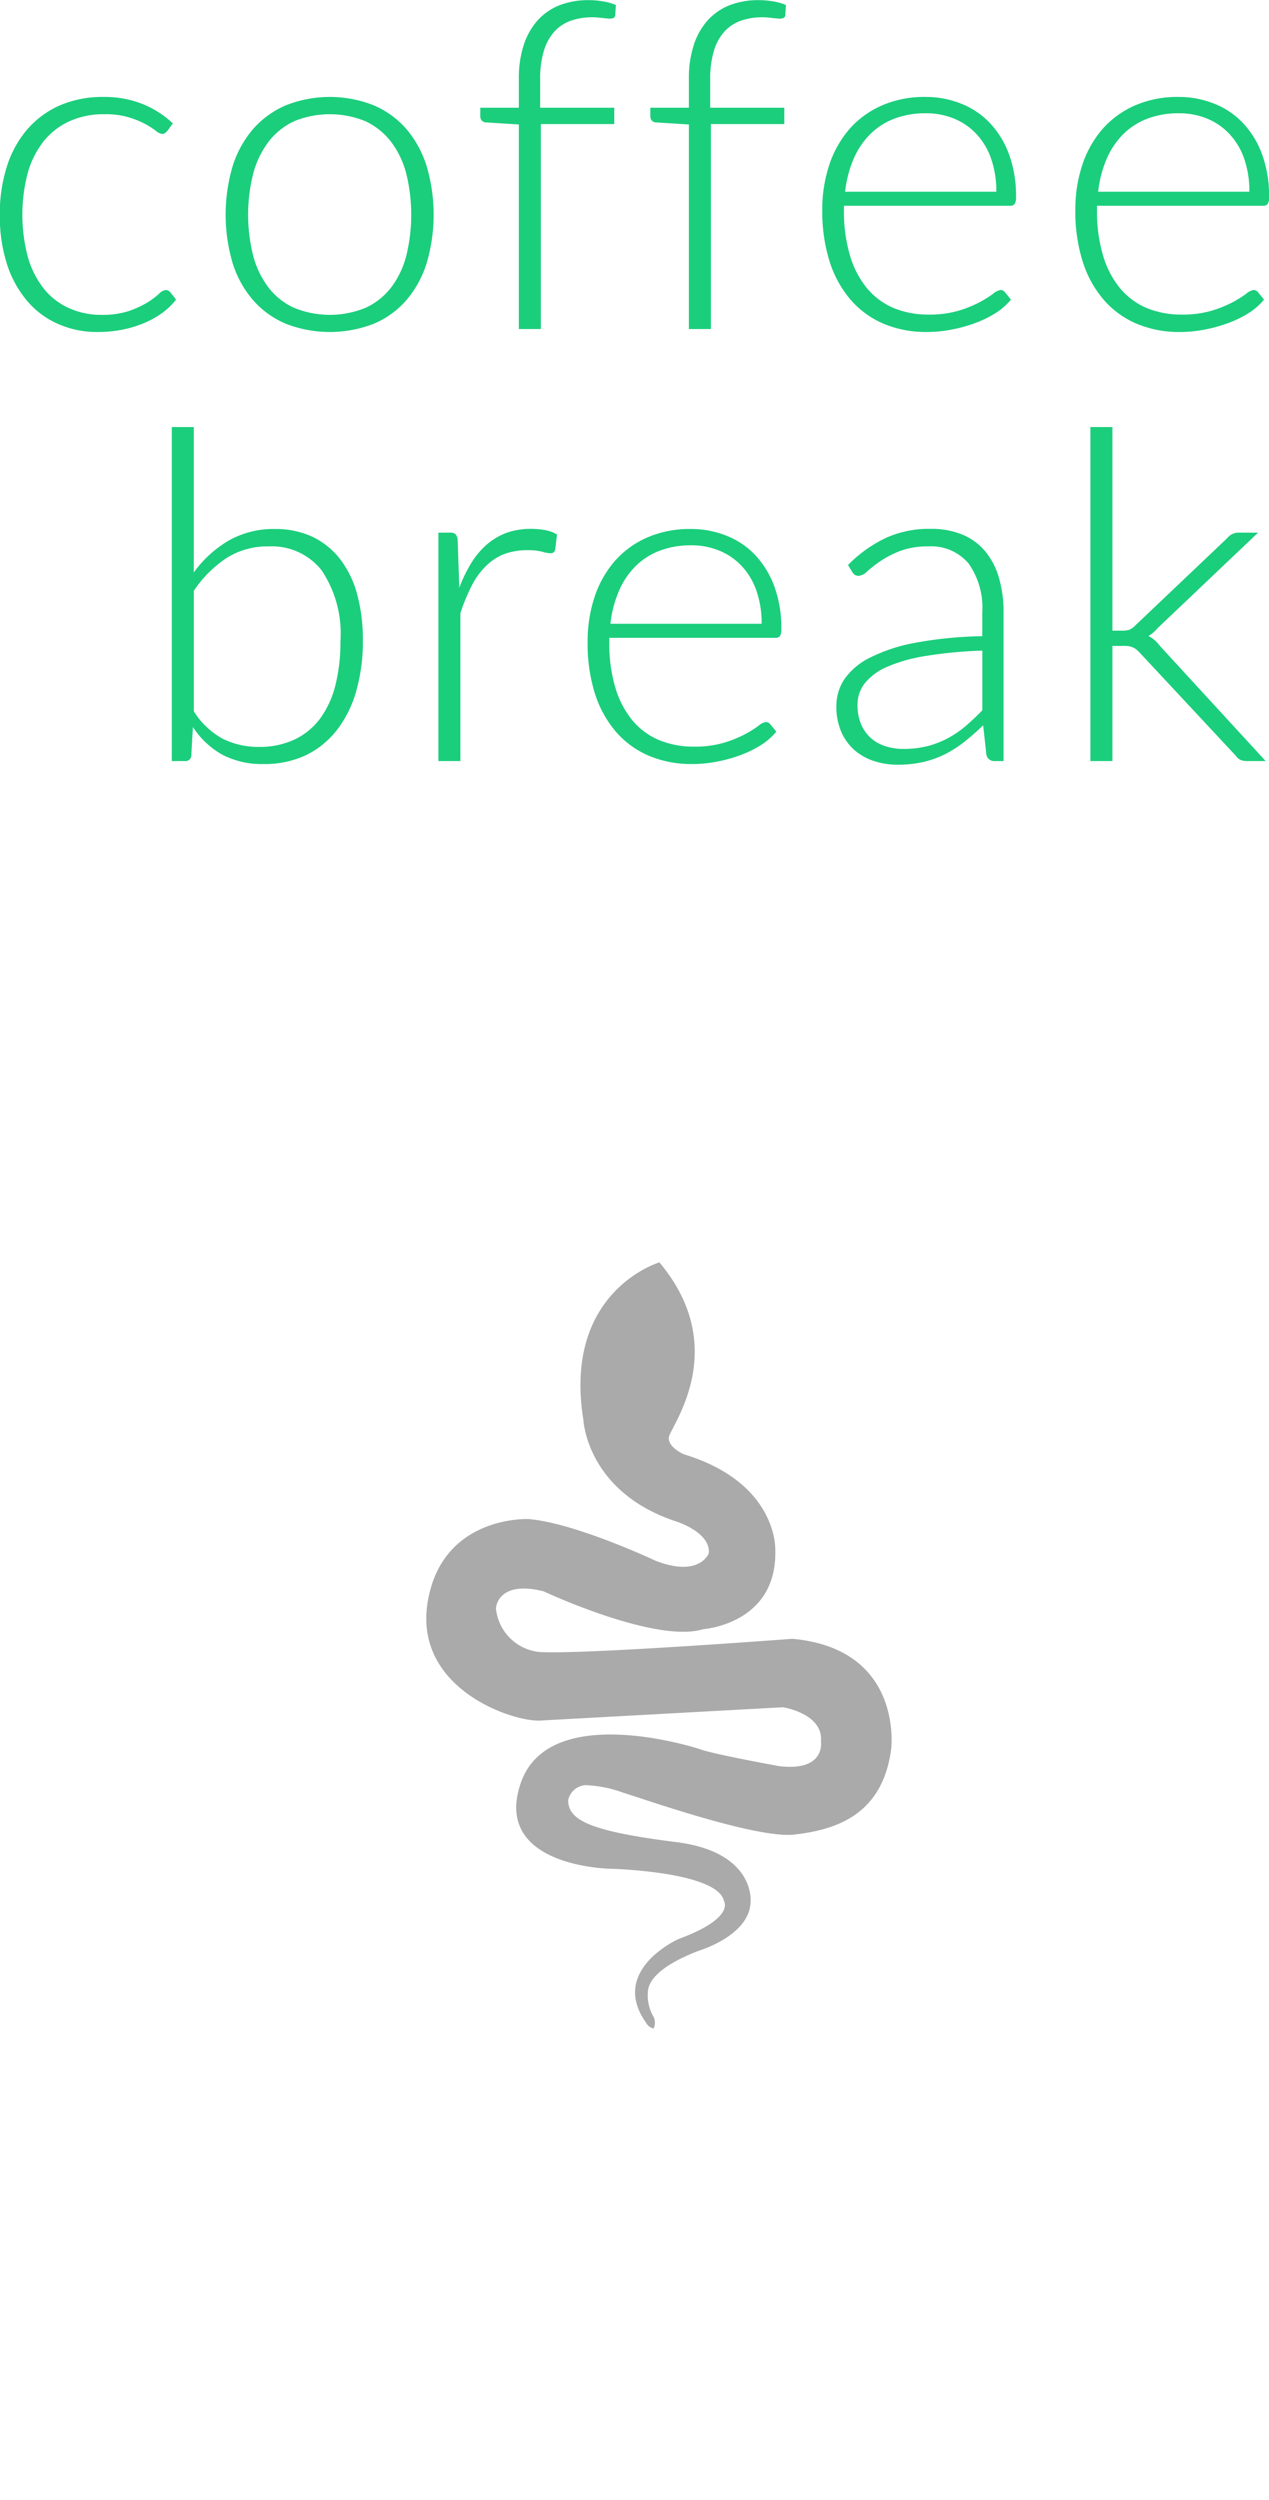 <svg xmlns="http://www.w3.org/2000/svg" xmlns:xlink="http://www.w3.org/1999/xlink" width="94.031" height="185.18" viewBox="0 0 94.031 185.18">
  <defs>
    <style>
      .cls-1, .cls-3 {
        fill: #aaa;
      }

      .cls-1 {
        fill-opacity: 0;
        stroke: #fff;
        stroke-linejoin: round;
        stroke-width: 2px;
      }

      .cls-1, .cls-2, .cls-3 {
        fill-rule: evenodd;
      }

      .cls-2 {
        fill: #1bce7c;
        filter: url(#filter);
      }

      .cls-3 {
        filter: url(#filter-2);
      }
    </style>
    <filter id="filter" x="831.938" y="2525.63" width="94.031" height="56.65" filterUnits="userSpaceOnUse">
      <feFlood result="flood" flood-color="#fff"/>
      <feComposite result="composite" operator="in" in2="SourceGraphic"/>
      <feBlend result="blend" in2="SourceGraphic"/>
    </filter>
    <filter id="filter-2" x="863.531" y="2619.13" width="34.469" height="56.75" filterUnits="userSpaceOnUse">
      <feFlood result="flood" flood-color="#fff"/>
      <feComposite result="composite" operator="in" in2="SourceGraphic"/>
      <feBlend result="blend" in2="SourceGraphic"/>
    </filter>
  </defs>
  <path id="Ellipse_1_copy_2" data-name="Ellipse 1 copy 2" class="cls-1" d="M880,2602.18a36.223,36.223,0,0,1,36.221,36.22c0,30.07-34.4,71.42-36.221,71.42-1.744,0-36.221-41.74-36.221-71.42A36.223,36.223,0,0,1,880,2602.18Z" transform="translate(-831.938 -2525.63)"/>
  <path id="coffee_break" data-name="coffee  break" class="cls-2" d="M844.747,2534.77a7.21,7.21,0,0,0-2.227-1.43,7.628,7.628,0,0,0-2.924-.53,7.957,7.957,0,0,0-3.256.64,6.811,6.811,0,0,0-2.405,1.79,7.849,7.849,0,0,0-1.5,2.76,11.532,11.532,0,0,0-.51,3.53,11.673,11.673,0,0,0,.535,3.68,7.958,7.958,0,0,0,1.5,2.72,6.305,6.305,0,0,0,2.295,1.7,7.11,7.11,0,0,0,2.95.59,9.05,9.05,0,0,0,1.827-.18,8,8,0,0,0,1.624-.5,6.668,6.668,0,0,0,1.343-.76,5.155,5.155,0,0,0,.986-0.96l-0.425-.54a0.429,0.429,0,0,0-.34-0.17,0.865,0.865,0,0,0-.51.29,6.125,6.125,0,0,1-.842.63,7.51,7.51,0,0,1-1.36.63,6.319,6.319,0,0,1-2.048.29,5.763,5.763,0,0,1-2.414-.5,5.012,5.012,0,0,1-1.853-1.43,6.821,6.821,0,0,1-1.182-2.32,12.226,12.226,0,0,1-.017-6.26,6.664,6.664,0,0,1,1.182-2.35,5.21,5.21,0,0,1,1.912-1.48,6.092,6.092,0,0,1,2.593-.52,5.878,5.878,0,0,1,1.793.23,6.574,6.574,0,0,1,1.233.5,6,6,0,0,1,.782.5,0.871,0.871,0,0,0,.459.23,0.336,0.336,0,0,0,.212-0.06c0.051-.04.105-0.09,0.162-0.14Zm8.373-1.34a6.779,6.779,0,0,0-2.431,1.76,7.746,7.746,0,0,0-1.513,2.75,12.676,12.676,0,0,0,0,7.18,7.7,7.7,0,0,0,1.513,2.74,6.638,6.638,0,0,0,2.431,1.75,8.992,8.992,0,0,0,6.511,0,6.564,6.564,0,0,0,2.422-1.75,7.8,7.8,0,0,0,1.5-2.74,12.7,12.7,0,0,0,0-7.18,7.842,7.842,0,0,0-1.5-2.75,6.7,6.7,0,0,0-2.422-1.76A8.857,8.857,0,0,0,853.12,2533.43Zm0.612,15a5.009,5.009,0,0,1-1.887-1.49,6.723,6.723,0,0,1-1.139-2.34,12.455,12.455,0,0,1,0-6.13,6.773,6.773,0,0,1,1.139-2.35,5.16,5.16,0,0,1,1.887-1.51,6.979,6.979,0,0,1,5.287,0,5.176,5.176,0,0,1,1.887,1.51,6.674,6.674,0,0,1,1.13,2.35,12.746,12.746,0,0,1,0,6.13,6.624,6.624,0,0,1-1.13,2.34,5.025,5.025,0,0,1-1.887,1.49A6.979,6.979,0,0,1,853.732,2548.43Zm18.283,1.57v-15.18h5.44v-1.21h-5.491v-2.09a7.1,7.1,0,0,1,.281-2.15,3.692,3.692,0,0,1,.79-1.42,2.977,2.977,0,0,1,1.216-.79,4.746,4.746,0,0,1,1.538-.25,5.418,5.418,0,0,1,.748.05c0.215,0.02.391,0.04,0.527,0.05a0.885,0.885,0,0,0,.315-0.04,0.229,0.229,0,0,0,.144-0.19l0.051-.78a4.269,4.269,0,0,0-.96-0.27,6.41,6.41,0,0,0-1.063-.09,5.918,5.918,0,0,0-2.108.36,4.349,4.349,0,0,0-1.632,1.1,5.061,5.061,0,0,0-1.054,1.83,7.88,7.88,0,0,0-.374,2.54v2.14h-2.856v0.66a0.433,0.433,0,0,0,.476.43l2.38,0.15V2550h1.632Zm12.6,0v-15.18h5.44v-1.21h-5.491v-2.09a7.1,7.1,0,0,1,.281-2.15,3.692,3.692,0,0,1,.79-1.42,2.977,2.977,0,0,1,1.216-.79,4.746,4.746,0,0,1,1.538-.25,5.418,5.418,0,0,1,.748.05c0.215,0.02.391,0.04,0.527,0.05a0.885,0.885,0,0,0,.315-0.04,0.229,0.229,0,0,0,.144-0.19l0.051-.78a4.269,4.269,0,0,0-.96-0.27,6.41,6.41,0,0,0-1.063-.09,5.918,5.918,0,0,0-2.108.36,4.349,4.349,0,0,0-1.632,1.1,5.061,5.061,0,0,0-1.054,1.83,7.88,7.88,0,0,0-.374,2.54v2.14h-2.856v0.66a0.433,0.433,0,0,0,.476.43l2.38,0.15V2550h1.632Zm9.945-10.17a8.5,8.5,0,0,1,.612-2.39,5.821,5.821,0,0,1,1.216-1.84,5.1,5.1,0,0,1,1.793-1.17,6.412,6.412,0,0,1,2.346-.41,5.393,5.393,0,0,1,2.117.4,4.741,4.741,0,0,1,1.657,1.15,5.148,5.148,0,0,1,1.08,1.82,7.307,7.307,0,0,1,.382,2.44h-11.2Zm12.223,1.04a0.376,0.376,0,0,0,.34-0.14,0.9,0.9,0,0,0,.1-0.51,8.926,8.926,0,0,0-.518-3.16,6.748,6.748,0,0,0-1.42-2.32,5.859,5.859,0,0,0-2.125-1.43,7.009,7.009,0,0,0-2.652-.5,7.861,7.861,0,0,0-3.221.63,6.854,6.854,0,0,0-2.4,1.74,7.757,7.757,0,0,0-1.5,2.66,10.385,10.385,0,0,0-.519,3.35,12.287,12.287,0,0,0,.553,3.84,8.052,8.052,0,0,0,1.572,2.83,6.685,6.685,0,0,0,2.448,1.76,8.085,8.085,0,0,0,3.162.6,9.338,9.338,0,0,0,1.9-.19,10.425,10.425,0,0,0,1.768-.5,7.98,7.98,0,0,0,1.5-.75,4.748,4.748,0,0,0,1.079-.96l-0.442-.54a0.4,0.4,0,0,0-.34-0.17,1.12,1.12,0,0,0-.544.28,7.918,7.918,0,0,1-1.011.63,8.585,8.585,0,0,1-1.573.63,7.628,7.628,0,0,1-2.21.28,6.681,6.681,0,0,1-2.584-.49,5.223,5.223,0,0,1-1.972-1.47,6.918,6.918,0,0,1-1.258-2.43,11.485,11.485,0,0,1-.442-3.35v-0.32H906.78Zm6.528-1.04a8.5,8.5,0,0,1,.612-2.39,5.821,5.821,0,0,1,1.216-1.84,5.1,5.1,0,0,1,1.793-1.17,6.412,6.412,0,0,1,2.346-.41,5.4,5.4,0,0,1,2.117.4,4.741,4.741,0,0,1,1.657,1.15,5.148,5.148,0,0,1,1.08,1.82,7.307,7.307,0,0,1,.382,2.44h-11.2Zm12.223,1.04a0.376,0.376,0,0,0,.34-0.14,0.9,0.9,0,0,0,.1-0.51,8.949,8.949,0,0,0-.518-3.16,6.748,6.748,0,0,0-1.42-2.32,5.859,5.859,0,0,0-2.125-1.43,7.009,7.009,0,0,0-2.652-.5,7.861,7.861,0,0,0-3.221.63,6.845,6.845,0,0,0-2.4,1.74,7.757,7.757,0,0,0-1.5,2.66,10.385,10.385,0,0,0-.519,3.35,12.257,12.257,0,0,0,.553,3.84,8.052,8.052,0,0,0,1.572,2.83,6.685,6.685,0,0,0,2.448,1.76,8.085,8.085,0,0,0,3.162.6,9.338,9.338,0,0,0,1.9-.19,10.425,10.425,0,0,0,1.768-.5,7.98,7.98,0,0,0,1.5-.75,4.769,4.769,0,0,0,1.079-.96l-0.442-.54a0.4,0.4,0,0,0-.34-0.17,1.12,1.12,0,0,0-.544.28,7.918,7.918,0,0,1-1.011.63,8.585,8.585,0,0,1-1.573.63,7.628,7.628,0,0,1-2.21.28,6.681,6.681,0,0,1-2.584-.49,5.223,5.223,0,0,1-1.972-1.47,6.918,6.918,0,0,1-1.258-2.43,11.485,11.485,0,0,1-.442-3.35v-0.32h12.308ZM846.3,2569.39a8.653,8.653,0,0,1,2.414-2.42,5.653,5.653,0,0,1,3.145-.87,4.7,4.7,0,0,1,3.91,1.77,8.418,8.418,0,0,1,1.394,5.27,13,13,0,0,1-.374,3.25,7.081,7.081,0,0,1-1.131,2.46,5.066,5.066,0,0,1-1.887,1.55,6.072,6.072,0,0,1-2.643.55,5.92,5.92,0,0,1-2.661-.59,5.783,5.783,0,0,1-2.167-2.05v-8.92Zm0-12.13h-1.632V2582h0.986a0.42,0.42,0,0,0,.459-0.42l0.119-2.1a6.227,6.227,0,0,0,2.184,2.05,6.332,6.332,0,0,0,3.069.69,7.18,7.18,0,0,0,3.111-.65,6.518,6.518,0,0,0,2.3-1.86,8.422,8.422,0,0,0,1.437-2.89,13.3,13.3,0,0,0,.493-3.74,12.724,12.724,0,0,0-.442-3.5,7.379,7.379,0,0,0-1.284-2.59,5.733,5.733,0,0,0-2.048-1.62,6.482,6.482,0,0,0-2.737-.56,6.739,6.739,0,0,0-3.434.86,8.485,8.485,0,0,0-2.584,2.36v-10.77Zm19.549,8.35a0.705,0.705,0,0,0-.153-0.41,0.562,0.562,0,0,0-.408-0.12h-0.867V2582h1.632v-10.95a13.5,13.5,0,0,1,.825-2.01,5.474,5.474,0,0,1,1.054-1.47,4.006,4.006,0,0,1,1.36-.9,4.918,4.918,0,0,1,1.742-.29,4.086,4.086,0,0,1,1.1.12,2.371,2.371,0,0,0,.62.11,0.327,0.327,0,0,0,.323-0.27l0.136-1.12a2.555,2.555,0,0,0-.9-0.33,5.959,5.959,0,0,0-1.037-.09,5.356,5.356,0,0,0-1.793.29,4.862,4.862,0,0,0-1.462.86,5.919,5.919,0,0,0-1.156,1.37,10.568,10.568,0,0,0-.893,1.84Zm11.322,6.22a8.5,8.5,0,0,1,.612-2.39,5.818,5.818,0,0,1,1.215-1.84,5.1,5.1,0,0,1,1.794-1.17,6.4,6.4,0,0,1,2.346-.41,5.391,5.391,0,0,1,2.116.4,4.745,4.745,0,0,1,1.658,1.15,5.161,5.161,0,0,1,1.079,1.82,7.307,7.307,0,0,1,.383,2.44h-11.2Zm12.223,1.04a0.4,0.4,0,0,0,.34-0.13,0.963,0.963,0,0,0,.1-0.52,8.926,8.926,0,0,0-.519-3.16,6.842,6.842,0,0,0-1.419-2.32,5.868,5.868,0,0,0-2.125-1.43,7.009,7.009,0,0,0-2.652-.5,7.866,7.866,0,0,0-3.222.63,6.854,6.854,0,0,0-2.4,1.74,7.757,7.757,0,0,0-1.5,2.66,10.413,10.413,0,0,0-.518,3.35,12.288,12.288,0,0,0,.552,3.84,8.053,8.053,0,0,0,1.573,2.83,6.685,6.685,0,0,0,2.448,1.76,8.085,8.085,0,0,0,3.162.6,9.335,9.335,0,0,0,1.9-.19,10.4,10.4,0,0,0,1.768-.5,7.95,7.95,0,0,0,1.5-.75,4.754,4.754,0,0,0,1.08-.96l-0.442-.54a0.4,0.4,0,0,0-.34-0.17,1.112,1.112,0,0,0-.544.28,8.012,8.012,0,0,1-1.012.63,8.6,8.6,0,0,1-1.572.63,7.633,7.633,0,0,1-2.21.28,6.678,6.678,0,0,1-2.584-.49,5.215,5.215,0,0,1-1.972-1.47,6.9,6.9,0,0,1-1.258-2.43,11.451,11.451,0,0,1-.442-3.35v-0.32h12.308Zm15.334,5.37q-0.6.615-1.207,1.14a7.3,7.3,0,0,1-1.318.91,6.863,6.863,0,0,1-1.53.6,7.328,7.328,0,0,1-1.81.21,4.171,4.171,0,0,1-1.275-.19,3,3,0,0,1-1.08-.58,2.938,2.938,0,0,1-.748-1.02,3.6,3.6,0,0,1-.28-1.48,2.542,2.542,0,0,1,.544-1.6,4.289,4.289,0,0,1,1.674-1.22,11.631,11.631,0,0,1,2.873-.8,31.9,31.9,0,0,1,4.157-.39v4.42Zm-9.656-10.27a0.716,0.716,0,0,0,.2.23,0.564,0.564,0,0,0,.306.08,1.033,1.033,0,0,0,.629-0.34,9.734,9.734,0,0,1,.969-0.75,7.656,7.656,0,0,1,1.453-.75,5.808,5.808,0,0,1,2.083-.34,3.623,3.623,0,0,1,3,1.27,5.678,5.678,0,0,1,1.012,3.61v1.77a29.794,29.794,0,0,0-4.922.48,12.428,12.428,0,0,0-3.357,1.09,4.988,4.988,0,0,0-1.921,1.59,3.547,3.547,0,0,0-.612,1.99,4.678,4.678,0,0,0,.382,1.98,3.9,3.9,0,0,0,1.02,1.36,4.263,4.263,0,0,0,1.454.78,5.606,5.606,0,0,0,1.683.25,8.673,8.673,0,0,0,1.9-.2,7.56,7.56,0,0,0,1.615-.58,8.55,8.55,0,0,0,1.436-.92,17.871,17.871,0,0,0,1.386-1.22l0.238,2.17a0.583,0.583,0,0,0,.629.48H906.3v-11.02a8.932,8.932,0,0,0-.34-2.55,5.423,5.423,0,0,0-1.012-1.96,4.389,4.389,0,0,0-1.691-1.24,6.034,6.034,0,0,0-2.38-.43,7.669,7.669,0,0,0-3.315.68,9.812,9.812,0,0,0-2.788,2Zm17.663-10.71V2582h1.632v-8.53h0.765a2.788,2.788,0,0,1,.433.02,1.331,1.331,0,0,1,.315.09,1.124,1.124,0,0,1,.263.16,2.492,2.492,0,0,1,.264.25l7.106,7.62a0.817,0.817,0,0,0,.365.31,1.2,1.2,0,0,0,.434.08h1.411l-7.837-8.53a3.516,3.516,0,0,0-.383-0.42,1.976,1.976,0,0,0-.467-0.31,2.616,2.616,0,0,0,.663-0.57l7.463-7.09h-1.428a0.992,0.992,0,0,0-.51.12,1.158,1.158,0,0,0-.374.31l-6.783,6.44a1.331,1.331,0,0,1-.468.33,1.652,1.652,0,0,1-.45.06h-0.782v-15.08H912.73Z" transform="translate(-831.938 -2525.63)"/>
  <path class="cls-3" d="M880.376,2675.87a1.045,1.045,0,0,0,0-.84,3.173,3.173,0,0,1-.422-1.98c0.141-1.12,1.689-2.15,3.8-2.95,0,0,3.8-1.13,3.8-3.66,0,0,.344-3.63-5.491-4.37-6.336-.8-8.008-1.6-8.026-3.09a1.4,1.4,0,0,1,1.267-1.13,9.036,9.036,0,0,1,2.816.56c1.127,0.33,9.856,3.43,12.672,3.1s6.524-1.27,7.181-6.34c0,0,.939-7.41-7.321-8.16,0,0-15.395,1.17-18.727.98a3.6,3.6,0,0,1-3.238-3.24s0.094-2.11,3.52-1.26c0,0,8.307,3.89,11.827,2.81,0,0,5.538-.37,5.35-5.91,0,0,.188-4.93-6.758-7.04,0,0-1.22-.52-1.126-1.27s4.693-6.52-.7-12.95c0,0-7.181,2.11-5.632,11.68,0,0,.234,5.26,6.758,7.47,0,0,2.675.79,2.534,2.39,0,0-.657,1.83-3.942.56,0,0-5.961-2.81-9.434-3.09,0,0-6.429-.29-7.462,6.19s6.524,8.92,8.448,8.73l17.882-.98s3,0.46,2.816,2.53c0,0,.375,2.25-3.1,1.83,0,0-4.928-.89-5.914-1.27,0,0-11.123-3.66-13.235,2.54s6.618,6.33,6.618,6.33,7.978,0.19,8.448,2.4c0,0,.845,1.26-3.379,2.81,0,0-5.163,2.3-2.394,6.2A0.808,0.808,0,0,0,880.376,2675.87Z" transform="translate(-831.938 -2525.63)"/>
</svg>
